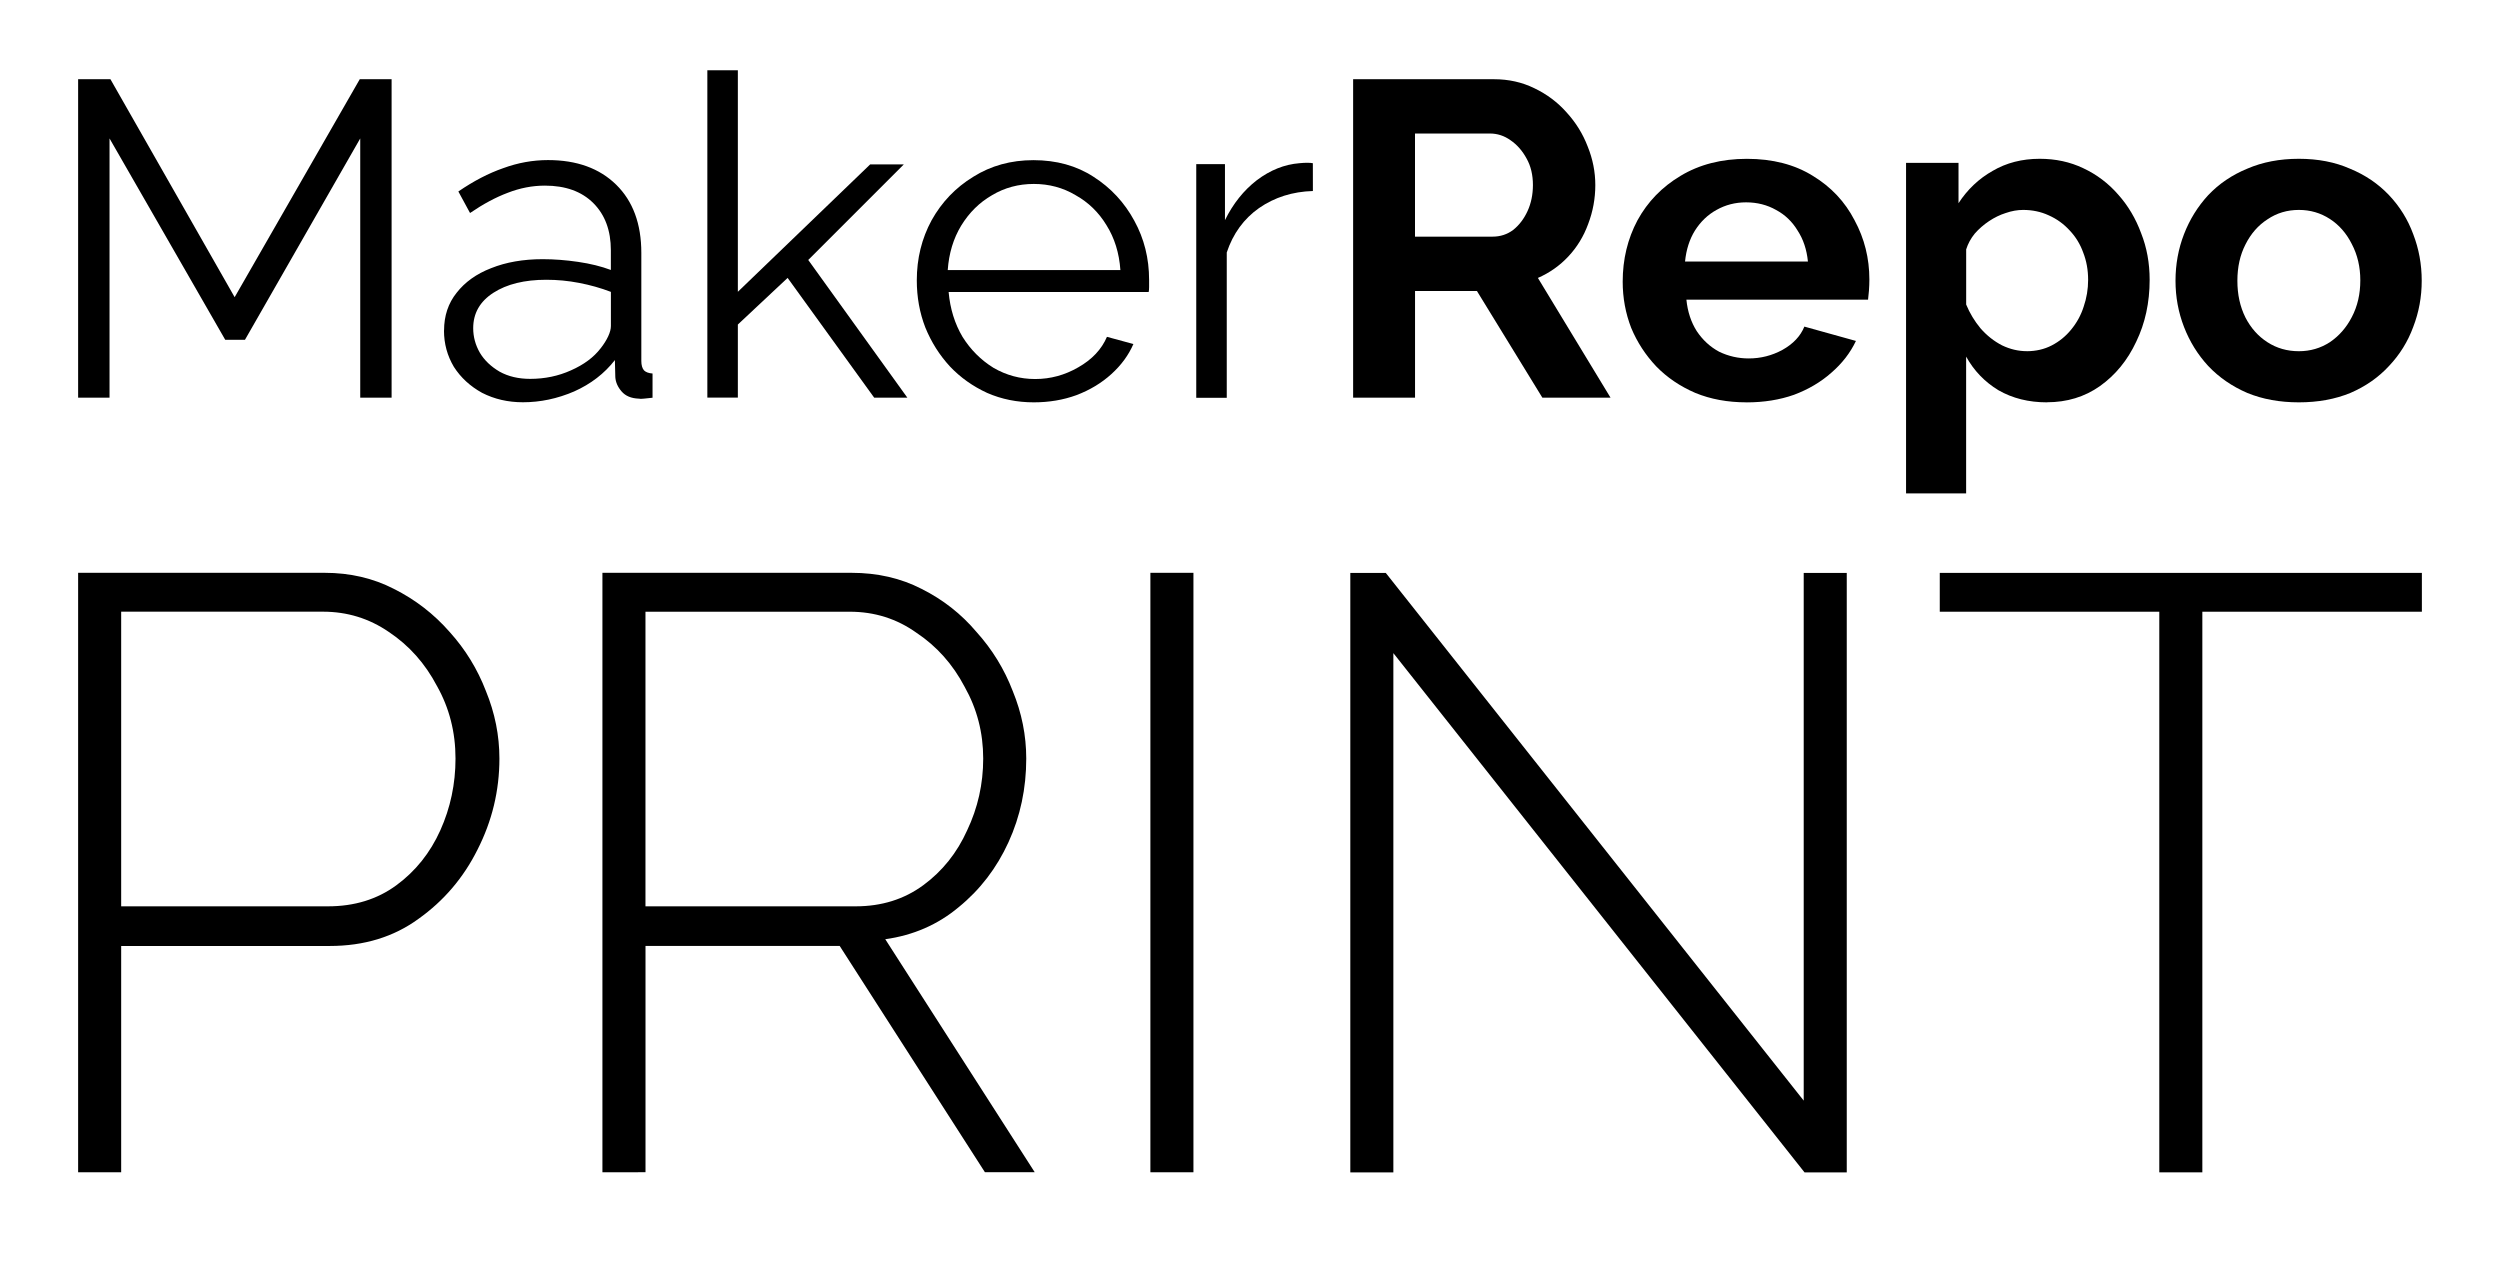 <?xml version="1.0" encoding="UTF-8"?>
<svg width="64mm" height="32.297mm" version="1.1" viewBox="0 0 64 32.297" xmlns="http://www.w3.org/2000/svg">
 <g transform="translate(-73 -102.88)">
  <g stroke-width=".287">
   <path d="m82.222 113.06v-6.636l-2.951 5.155h-0.505l-2.962-5.155v6.636h-0.804v-8.152h0.827l3.18 5.58 3.203-5.58h0.815v8.152z"/>
   <path d="m84.368 111.34q0-0.563 0.321-0.964 0.321-0.413 0.884-0.631 0.574-0.23 1.32-0.23 0.436 0 0.907 0.069t0.838 0.207v-0.505q0-0.758-0.448-1.206t-1.24-0.448q-0.482 0-0.953 0.184-0.459 0.172-0.964 0.517l-0.299-0.551q0.586-0.402 1.148-0.597 0.563-0.207 1.148-0.207 1.102 0 1.745 0.631t0.643 1.745v2.767q0 0.161 0.069 0.241 0.069 0.069 0.218 0.08v0.62q-0.126 0.011-0.218 0.023-0.092 0.011-0.138 0-0.287-0.011-0.436-0.184-0.149-0.172-0.161-0.367l-0.011-0.436q-0.402 0.517-1.045 0.804-0.643 0.276-1.309 0.276-0.574 0-1.045-0.241-0.459-0.253-0.723-0.666-0.253-0.425-0.253-0.93zm4.007 0.459q0.126-0.161 0.195-0.31 0.069-0.149 0.069-0.264v-0.873q-0.39-0.149-0.815-0.23-0.413-0.08-0.838-0.08-0.838 0-1.355 0.333-0.517 0.333-0.517 0.907 0 0.333 0.172 0.631 0.172 0.287 0.505 0.482 0.333 0.184 0.781 0.184 0.563 0 1.045-0.218 0.494-0.218 0.758-0.563z"/>
   <path d="m95.379 113.06-2.216-3.066-1.274 1.194v1.871h-0.781v-8.381h0.781v5.672l3.387-3.261h0.861l-2.446 2.446 2.537 3.525z"/>
   <path d="m99.466 113.18q-0.643 0-1.194-0.241-0.551-0.253-0.953-0.677-0.402-0.436-0.631-0.999-0.218-0.563-0.218-1.206 0-0.838 0.379-1.538 0.39-0.7 1.068-1.114 0.677-0.425 1.538-0.425 0.884 0 1.538 0.425 0.666 0.425 1.045 1.125 0.379 0.689 0.379 1.516 0 0.092 0 0.184 0 0.08-0.011 0.126h-5.121q0.057 0.643 0.356 1.148 0.31 0.494 0.792 0.792 0.494 0.287 1.068 0.287 0.586 0 1.102-0.299 0.528-0.299 0.735-0.781l0.677 0.184q-0.184 0.425-0.563 0.769-0.379 0.344-0.896 0.54-0.505 0.184-1.091 0.184zm-2.204-3.387h4.42q-0.046-0.654-0.356-1.148-0.299-0.494-0.792-0.769-0.482-0.287-1.068-0.287t-1.068 0.287q-0.482 0.276-0.792 0.781-0.299 0.494-0.344 1.137z"/>
   <path d="m106.61 107.77q-0.781 0.023-1.378 0.436-0.586 0.413-0.827 1.137v3.72h-0.781v-5.982h0.735v1.435q0.31-0.631 0.815-1.022 0.517-0.39 1.091-0.436 0.115-0.011 0.195-0.011 0.092 0 0.149 0.011z"/>
   <path d="m107.64 113.06v-8.152h3.605q0.563 0 1.033 0.23 0.482 0.23 0.827 0.62 0.356 0.39 0.54 0.873 0.195 0.482 0.195 0.987 0 0.517-0.184 0.999-0.172 0.471-0.505 0.827t-0.781 0.551l1.86 3.066h-1.745l-1.676-2.732h-1.584v2.732zm1.584-4.122h1.986q0.298 0 0.528-0.172 0.23-0.184 0.367-0.482t0.138-0.666q0-0.39-0.161-0.677-0.161-0.299-0.413-0.471-0.241-0.172-0.528-0.172h-1.917z"/>
   <path d="m117.71 113.18q-0.723 0-1.309-0.241-0.586-0.253-0.999-0.677-0.413-0.436-0.643-0.987-0.218-0.563-0.218-1.183 0-0.861 0.379-1.573 0.39-0.712 1.102-1.137 0.723-0.436 1.699-0.436 0.987 0 1.688 0.436 0.7 0.425 1.068 1.137 0.379 0.7 0.379 1.516 0 0.138-0.011 0.287-0.011 0.138-0.023 0.23h-4.65q0.046 0.459 0.264 0.804 0.23 0.344 0.574 0.528 0.356 0.172 0.758 0.172 0.459 0 0.861-0.218 0.413-0.23 0.563-0.597l1.32 0.367q-0.218 0.459-0.631 0.815-0.402 0.356-0.953 0.563-0.551 0.195-1.217 0.195zm-1.573-3.605h3.146q-0.046-0.459-0.264-0.792-0.207-0.344-0.551-0.528-0.344-0.195-0.769-0.195-0.413 0-0.758 0.195-0.333 0.184-0.551 0.528-0.207 0.333-0.253 0.792z"/>
   <path d="m125.4 113.18q-0.7 0-1.24-0.31-0.528-0.321-0.827-0.861v3.502h-1.538v-8.462h1.343v1.033q0.344-0.528 0.873-0.827 0.528-0.31 1.206-0.31 0.609 0 1.114 0.241 0.517 0.241 0.896 0.677 0.379 0.425 0.586 0.987 0.218 0.551 0.218 1.194 0 0.873-0.344 1.584-0.333 0.712-0.93 1.137-0.586 0.413-1.355 0.413zm-0.517-1.309q0.356 0 0.643-0.149 0.287-0.149 0.494-0.402 0.218-0.264 0.321-0.586 0.115-0.333 0.115-0.689 0-0.379-0.126-0.7-0.115-0.321-0.344-0.563-0.23-0.253-0.54-0.39-0.299-0.138-0.654-0.138-0.218 0-0.448 0.08-0.218 0.069-0.425 0.207-0.207 0.138-0.367 0.321-0.149 0.184-0.218 0.402v1.412q0.138 0.333 0.367 0.609 0.241 0.276 0.551 0.436 0.31 0.149 0.631 0.149z"/>
   <path d="m131.85 113.18q-0.735 0-1.32-0.241-0.586-0.253-0.999-0.689-0.402-0.436-0.62-0.999-0.218-0.563-0.218-1.183 0-0.631 0.218-1.194 0.218-0.563 0.62-0.999 0.413-0.436 0.999-0.677 0.586-0.253 1.32-0.253t1.309 0.253q0.586 0.241 0.999 0.677t0.62 0.999q0.218 0.563 0.218 1.194 0 0.62-0.218 1.183-0.207 0.563-0.62 0.999-0.402 0.436-0.987 0.689-0.586 0.241-1.32 0.241zm-1.573-3.111q0 0.528 0.207 0.941 0.207 0.402 0.563 0.631 0.356 0.23 0.804 0.23 0.436 0 0.792-0.23 0.356-0.241 0.563-0.643 0.218-0.413 0.218-0.941 0-0.517-0.218-0.93-0.207-0.413-0.563-0.643-0.356-0.23-0.792-0.23-0.448 0-0.804 0.241-0.356 0.23-0.563 0.643-0.207 0.402-0.207 0.93z"/>
  </g>
  <g stroke-width=".54">
   <path d="m75 132.89v-15.346h6.311q0.973 0 1.772 0.411 0.821 0.411 1.427 1.102 0.605 0.67 0.929 1.513 0.346 0.843 0.346 1.729 0 1.232-0.562 2.334-0.54 1.081-1.513 1.772-0.951 0.692-2.269 0.692h-5.339v5.793zm1.102-6.808h5.295q1.016 0 1.751-0.54 0.735-0.54 1.124-1.405 0.389-0.865 0.389-1.837 0-1.016-0.475-1.859-0.454-0.865-1.232-1.383-0.756-0.519-1.686-0.519h-5.166z"/>
   <path d="m88.422 132.89v-15.346h6.376q0.994 0 1.794 0.411 0.821 0.411 1.405 1.102 0.605 0.67 0.929 1.513 0.346 0.843 0.346 1.729 0 1.145-0.454 2.14t-1.275 1.664q-0.8 0.67-1.88 0.821l3.826 5.965h-1.275l-3.718-5.793h-4.971v5.793zm1.102-6.808h5.382q0.994 0 1.729-0.54 0.735-0.54 1.124-1.405 0.411-0.865 0.411-1.837 0-0.994-0.475-1.837-0.454-0.865-1.232-1.383-0.756-0.54-1.708-0.54h-5.231z"/>
   <path d="m102.45 132.89v-15.346h1.102v15.346z"/>
   <path d="m108.67 119.6v13.293h-1.102v-15.346h0.908l10.699 13.509v-13.509h1.102v15.346h-1.081z"/>
   <path d="m135 118.54h-5.62v14.352h-1.102v-14.352h-5.62v-0.994h12.342z"/>
  </g>
 </g>
</svg>
